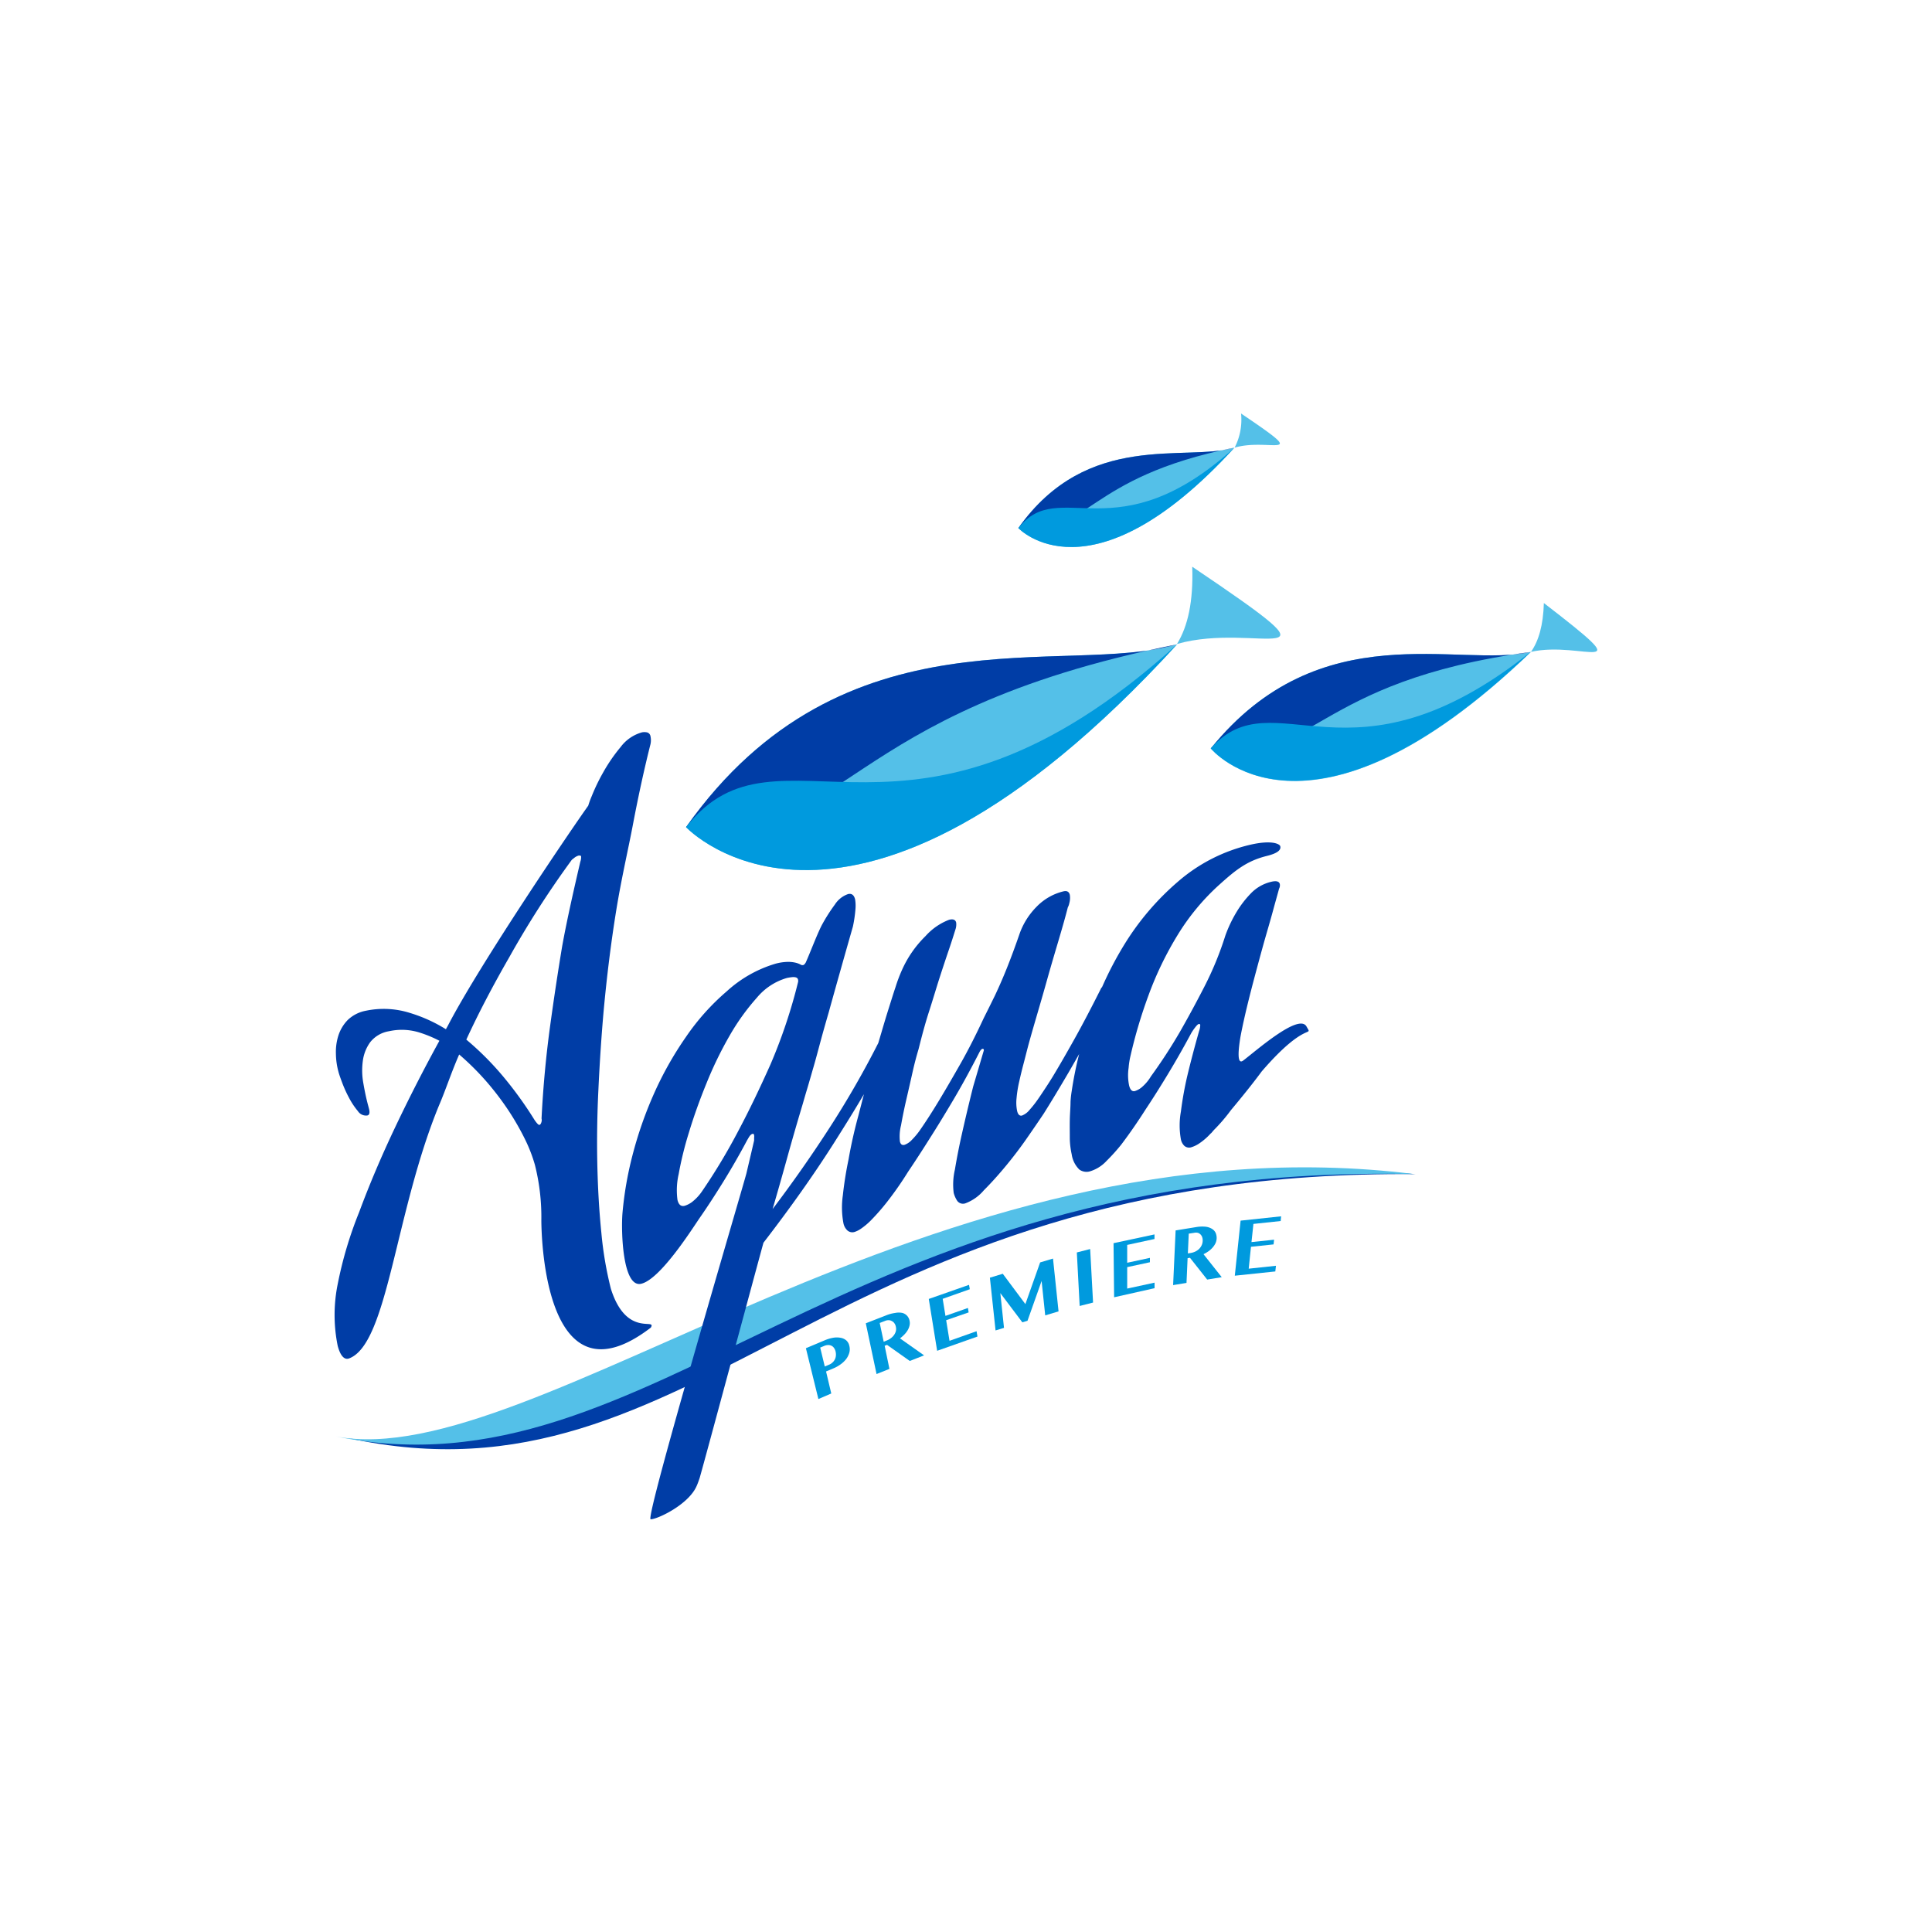 <svg xmlns="http://www.w3.org/2000/svg" viewBox="0 0 300 300"><defs><style>.cls-1{isolation:isolate;}.cls-2{fill:#003da6;}.cls-3{fill:#009ade;}.cls-4{fill:#54c0e8;}.cls-5{mix-blend-mode:multiply;}</style></defs><g class="cls-1"><g id="Layer_1" data-name="Layer 1"><path class="cls-2" d="M219.82,182.32C142.11,176.41,85,229.3,54,223.3,108.81,235.24,128,181.53,219.82,182.32Z"/><path class="cls-3" d="M125.14,209.35l2.88-1.21a6,6,0,0,1,1.34-.41,3.28,3.28,0,0,1,1.16,0,1.83,1.83,0,0,1,.87.39,1.53,1.53,0,0,1,.49.85,2.08,2.08,0,0,1,0,1.08,3,3,0,0,1-.5,1,4.16,4.16,0,0,1-.86.81,5.26,5.26,0,0,1-1.06.6l-1.19.5.81,3.42-2,.86Zm2.93,2.84.66-.28a1.65,1.65,0,0,0,.57-.37,1.58,1.58,0,0,0,.5-1.08,1.94,1.94,0,0,0-.05-.59,1.48,1.48,0,0,0-.26-.58,1,1,0,0,0-.42-.34,1.12,1.12,0,0,0-.52-.09,1.59,1.59,0,0,0-.58.14l-.61.25Z"/><path class="cls-3" d="M134.44,205.48l3.13-1.22a5.89,5.89,0,0,1,1.44-.39,2.84,2.84,0,0,1,1.11,0,1.55,1.55,0,0,1,.74.45,1.59,1.59,0,0,1,.38.78,1.65,1.65,0,0,1,0,.7,2.58,2.58,0,0,1-.27.71,3.45,3.45,0,0,1-.51.68,5.41,5.41,0,0,1-.71.63l3.74,2.64-2.22.87-3.53-2.5-.37.14.74,3.59-2,.8Zm2.78,2.86.45-.18a2.56,2.56,0,0,0,.67-.37,2.11,2.11,0,0,0,.49-.5,1.82,1.82,0,0,0,.28-.6,1.47,1.47,0,0,0,0-.66,1.31,1.31,0,0,0-.22-.54,1,1,0,0,0-.38-.34A1,1,0,0,0,138,205a1.34,1.34,0,0,0-.57.11l-.83.32Z"/><path class="cls-3" d="M150.47,199.51l.12.68-4.21,1.49.43,2.65,3.49-1.23.11.69L146.92,205l.52,3.2,4.2-1.49.14.83-6.26,2.21-1.3-8.05Z"/><path class="cls-3" d="M153.71,198.4l2-.61,3.51,4.71,2.29-6.47,2-.6.86,8.2-2.07.62-.56-5.34-2.19,6.18-.8.24-3.42-4.54.57,5.4-1.31.4Z"/><path class="cls-3" d="M167.21,194.48l2.07-.53.45,8.31-2.08.53Z"/><path class="cls-3" d="M179.27,191.68v.71l-4.24.92,0,2.77,3.53-.76V196l-3.53.76,0,3.33,4.25-.92v.86L173,201.44l-.09-8.4Z"/><path class="cls-3" d="M182.55,191.06l3.19-.52a5.48,5.48,0,0,1,1.43-.06,2.46,2.46,0,0,1,1,.32,1.49,1.49,0,0,1,.59.63,2,2,0,0,1,.16.89,2,2,0,0,1-.17.71,3,3,0,0,1-.43.66,3.91,3.91,0,0,1-.63.58,5.4,5.4,0,0,1-.81.48l2.83,3.57-2.26.37-2.67-3.38-.37.06-.17,3.84-2.08.34Zm1.9,3.57.45-.07a2.68,2.68,0,0,0,.71-.22,2.39,2.39,0,0,0,.58-.4,2,2,0,0,0,.39-.55,1.7,1.7,0,0,0,.17-.67,1.6,1.6,0,0,0-.07-.6,1.09,1.09,0,0,0-.27-.44,1,1,0,0,0-.42-.25,1.26,1.26,0,0,0-.55,0l-.85.13Z"/><path class="cls-3" d="M198.93,188.87l-.07.73-4.23.45-.3,2.82,3.51-.37-.08.73-3.51.37-.35,3.4,4.23-.45-.1.88-6.29.66.9-8.55Z"/><path class="cls-4" d="M219.62,182.31C144.71,173,83.11,229,52.16,223.05,101.6,233.08,129.89,180.41,219.62,182.31Z"/><path class="cls-4" d="M218.86,182h0S218.84,182,218.86,182Z"/><path class="cls-4" d="M182.76,100.05c-17.18,5.15-51.74-6.23-76.23,28.39,0,0,25.35,27.23,76.24-28.37Z"/><path class="cls-4" d="M185.13,88c.18,5.38-.67,9.25-2.37,12v0C195.06,96.44,210.52,105.11,185.13,88Z"/><g class="cls-5"><path class="cls-2" d="M182.72,100.06c-17.19,5.12-51.72-6.21-76.19,28.38C131.64,131.17,129.8,110.64,182.72,100.06Z"/><path class="cls-2" d="M182.75,100.09l0,0h0S182.75,100.08,182.75,100.09Z"/></g><path class="cls-3" d="M106.53,128.44s25.34,27.22,76.21-28.35C141,137.86,121,109.88,106.53,128.44Z"/><path class="cls-3" d="M182.72,100.06h.05v0Z"/><path class="cls-4" d="M237.73,101.23c-11.15,2.58-32.71-6.08-49.72,15,0,0,15,18.39,49.73-15Z"/><path class="cls-4" d="M239.73,93.64c-.1,3.44-.8,5.87-2,7.58h0C245.72,99.43,255.22,105.58,239.73,93.64Z"/><g class="cls-5"><path class="cls-2" d="M237.71,101.23c-11.16,2.56-32.7-6.06-49.7,15C203.89,119,203.56,105.82,237.71,101.23Z"/><path class="cls-2" d="M237.72,101.25h0Z"/></g><path class="cls-3" d="M188,116.2s15,18.38,49.71-15C209.57,123.61,198,105,188,116.2Z"/><path class="cls-3" d="M237.71,101.23h0Z"/><path class="cls-4" d="M191.67,69.51c-7.56,2.26-22.76-2.74-33.54,12.49,0,0,11.16,12,33.55-12.48Z"/><path class="cls-4" d="M192.71,64.21a9.44,9.44,0,0,1-1,5.3h0C197.08,67.92,203.89,71.74,192.71,64.21Z"/><g class="cls-5"><path class="cls-2" d="M191.65,69.51c-7.56,2.26-22.75-2.73-33.52,12.49C169.18,83.2,168.38,74.17,191.65,69.51Z"/><polygon class="cls-2" points="191.67 69.53 191.68 69.52 191.68 69.52 191.67 69.53"/></g><path class="cls-3" d="M158.13,82s11.15,12,33.53-12.47C173.29,86.15,164.5,73.84,158.13,82Z"/><path class="cls-3" d="M191.65,69.51h0Z"/><path class="cls-2" d="M94.86,200.13a56.24,56.24,0,0,1-1.48-8.7q-.51-5-.63-10.73T92.93,169q.28-6,.78-11.77.77-8.44,2-16c.82-5,1.86-9.42,2.57-13.19q1.26-6.63,2.67-12.26a2.88,2.88,0,0,0,.06-1.44.73.73,0,0,0-.61-.63,2.07,2.07,0,0,0-.68,0A6.2,6.2,0,0,0,96.37,116a25.84,25.84,0,0,0-2.71,3.94,29.85,29.85,0,0,0-1.77,3.67,14.38,14.38,0,0,0-.55,1.5c-2.24,3.1-16.77,24.48-21.77,34.11l-.33.6a23.33,23.33,0,0,0-5.58-2.53,13.5,13.5,0,0,0-6.86-.34A5.51,5.51,0,0,0,54,158.38a6.17,6.17,0,0,0-1.45,2.4,8.38,8.38,0,0,0-.39,2.84,11.18,11.18,0,0,0,.39,2.79c.09.36.29.93.59,1.73a19.46,19.46,0,0,0,1.09,2.39,11.62,11.62,0,0,0,1.34,2,1.5,1.5,0,0,0,1.47.68q.51-.12.24-1.11l-.14-.53c-.27-1-.51-2.14-.72-3.37a10.94,10.94,0,0,1-.08-3.46,6.33,6.33,0,0,1,1.14-2.9,4.67,4.67,0,0,1,2.92-1.71,9.17,9.17,0,0,1,4.83.23,18.77,18.77,0,0,1,3,1.25Q64.6,168.22,61.38,175t-5.61,13.22a61.1,61.1,0,0,0-3.33,11.17,24,24,0,0,0,0,9.6c.39,1.47,1,2.22,1.75,1.95,6.05-2.22,7.12-22.66,14-39.34,1-2.31,1.86-5,3.11-7.86a41.6,41.6,0,0,1,4.12,4.07,44.27,44.27,0,0,1,3.44,4.48,41.16,41.16,0,0,1,2.61,4.51,23.52,23.52,0,0,1,1.59,4.08,33.16,33.16,0,0,1,1,8.55c0,3.06.69,29.22,17,16.72C102,204.55,97.28,207.78,94.86,200.13Zm-4.75-66.32c-.87,3.74-2.08,9-2.83,13.2-.6,3.61-1.23,7.72-1.86,12.32s-1.08,9.39-1.33,14.35a1,1,0,0,1,0,.5c-.07.29-.18.45-.32.49s-.39-.22-.76-.75A58.86,58.86,0,0,0,78,167a45.88,45.88,0,0,0-5.59-5.57q2.76-6,6.68-12.81a147.39,147.39,0,0,1,9.71-15.12l.37-.29a1.91,1.91,0,0,1,.69-.36c.22,0,.34,0,.37.12A2,2,0,0,1,90.11,133.81Z"/><path class="cls-2" d="M202.87,159.39c-1.19-2.13-8,3.93-9.84,5.3-1,.73-.72-1.8-.43-3.59.2-1.1.47-2.35.79-3.75q.6-2.55,1.37-5.45t1.52-5.6c.51-1.79,1-3.44,1.4-4.92s.73-2.61.93-3.38a1.11,1.11,0,0,0,.12-.72c-.1-.43-.56-.55-1.36-.35a6.41,6.41,0,0,0-3.15,1.81,15.94,15.94,0,0,0-2.2,2.86,20.39,20.39,0,0,0-1.75,3.68,50.64,50.64,0,0,1-3.26,7.94c-1.33,2.59-2.6,4.92-3.79,7a80.69,80.69,0,0,1-4.5,6.91,6.74,6.74,0,0,1-1.49,1.75,3.23,3.23,0,0,1-1,.54c-.43.11-.73-.18-.9-.86a7.82,7.82,0,0,1-.08-2.74,12.2,12.2,0,0,1,.31-1.94,75.64,75.64,0,0,1,2.77-9.3,52.05,52.05,0,0,1,4.53-9.39,35.28,35.28,0,0,1,6.45-7.79c2.47-2.22,4.25-3.71,7.4-4.49,1.55-.38,2.25-.88,2.09-1.5-.09-.37-1.33-1-4.61-.25a26.16,26.16,0,0,0-11.3,5.76,41.44,41.44,0,0,0-8.25,9.66,54.39,54.39,0,0,0-3.54,6.76s0,0-.06,0q-2.37,4.73-4.25,8.09t-3.28,5.68c-.24.39-.56.91-1,1.58s-.86,1.31-1.3,1.94a16.12,16.12,0,0,1-1.34,1.71,2.82,2.82,0,0,1-1.17.88c-.37.09-.62-.14-.76-.7a6.47,6.47,0,0,1-.09-2,18.54,18.54,0,0,1,.41-2.56c.2-.9.42-1.81.66-2.72s.45-1.75.65-2.52.64-2.34,1.21-4.29,1.17-4,1.8-6.25,1.26-4.36,1.87-6.42,1.06-3.67,1.36-4.86a2.3,2.3,0,0,0,.23-.65,3,3,0,0,0,.08-1.3q-.18-.74-1-.54a8.64,8.64,0,0,0-4.18,2.41,11.32,11.32,0,0,0-2.59,4.09c-.69,2-1.36,3.81-2,5.41s-1.26,3-1.82,4.19c-.66,1.35-1.25,2.54-1.78,3.59-1.24,2.67-2.46,5.06-3.65,7.15s-2.25,3.92-3.18,5.46c-1.07,1.78-2.07,3.34-3,4.68a11.29,11.29,0,0,1-1.33,1.61,2.83,2.83,0,0,1-1.14.77c-.37.09-.61-.08-.71-.51a7,7,0,0,1,.17-2.51c.22-1.23.49-2.58.82-4s.67-2.92,1-4.39.66-2.63.91-3.47c.5-2,1-3.9,1.62-5.82s1.13-3.67,1.65-5.28,1-3.05,1.44-4.34.76-2.32,1-3.09a2.41,2.41,0,0,0,.12-1.12c-.11-.43-.47-.57-1.09-.42a9.43,9.43,0,0,0-3.66,2.53,17.08,17.08,0,0,0-3.67,5.29,23.19,23.19,0,0,0-1,2.66c-.34,1-.69,2.14-1.06,3.31s-.74,2.4-1.11,3.67c-.17.57-.33,1.12-.5,1.68A145,145,0,0,1,128.89,175q-4.24,6.57-8.92,12.74,1.17-4,2.32-8.16c.76-2.74,1.56-5.5,2.39-8.26.14-.5.36-1.26.67-2.29s.63-2.17,1-3.44.72-2.62,1.11-4.06.81-2.91,1.24-4.39c.93-3.38,2.61-9.32,3.74-13.27a20.59,20.59,0,0,0,.4-2.76,6.05,6.05,0,0,0-.06-1.46c-.17-.68-.54-.95-1.09-.82a4,4,0,0,0-2.06,1.64,26.36,26.36,0,0,0-1.92,3c-.69,1.22-1.92,4.5-2.6,6-.14.23-.27.36-.4.39a.55.55,0,0,1-.41-.09,3.32,3.32,0,0,0-.71-.27,5,5,0,0,0-1.22-.14,7.73,7.73,0,0,0-1.94.28,19.38,19.38,0,0,0-7.59,4.3,36.1,36.1,0,0,0-6.33,7.08,53.37,53.37,0,0,0-5,8.89,61,61,0,0,0-3.31,9.53,54.56,54.56,0,0,0-1.54,8.9c-.24,2.78,0,11.69,2.91,11s7.66-8.13,9-10.11q1.74-2.49,3.72-5.69t3.72-6.48l.27-.46c.19-.31.38-.49.56-.53s.21,0,.26.23a1,1,0,0,1,0,.34q0,.15,0,.45c-.32,1.39-.72,3.09-1.2,5.12-.43,1.74-15.81,53.65-14.87,53.7s5.89-2.24,7.15-5.18c.15-.33.3-.75.46-1.22.92-3.2,8.42-31.12,9.91-36.54q6.27-8.13,10.88-15.38c1.82-2.87,3.4-5.42,4.72-7.68l-.83,3.21c-.66,2.4-1.17,4.69-1.55,6.88q-.59,2.81-.89,5.59a13.15,13.15,0,0,0,.09,4.36,2.1,2.1,0,0,0,.62,1.12,1.16,1.16,0,0,0,1.09.23,3.68,3.68,0,0,0,1-.5,10.54,10.54,0,0,0,1.63-1.38,34.13,34.13,0,0,0,2.42-2.77,52.63,52.63,0,0,0,3.27-4.69q1.59-2.35,3.43-5.28,1.56-2.44,3.58-5.85t4.14-7.57q.21-.34.39-.39a.17.17,0,0,1,.23.14l0,.09-1.66,5.63q-1,4-1.74,7.32c-.44,1.95-.8,3.79-1.09,5.54a10.25,10.25,0,0,0-.19,3.64,4.14,4.14,0,0,0,.55,1.24,1.11,1.11,0,0,0,1.32.36,6.94,6.94,0,0,0,2.81-2q1.69-1.69,3.48-3.86t3.34-4.42q1.56-2.25,2.5-3.66,1.69-2.69,3.91-6.48l1.57-2.74a58,58,0,0,0-1.16,5.78,14.72,14.72,0,0,0-.18,1.67c0,.83-.09,1.74-.11,2.73s0,2,0,3a12.43,12.43,0,0,0,.29,2.38,4.15,4.15,0,0,0,1.18,2.37,1.91,1.91,0,0,0,1.64.29,5.76,5.76,0,0,0,2.6-1.63,29.73,29.73,0,0,0,2.28-2.53q1.93-2.55,3.78-5.46,1.65-2.48,3.5-5.54t3.61-6.35a8.74,8.74,0,0,1,.58-.84c.25-.32.43-.5.56-.53a.17.17,0,0,1,.23.14,2.66,2.66,0,0,1-.17.93q-1.05,3.7-1.83,6.95a54.29,54.29,0,0,0-1,5.57,12.14,12.14,0,0,0,0,4.32,1.94,1.94,0,0,0,.53,1,1.12,1.12,0,0,0,1.13.21,4.53,4.53,0,0,0,1.1-.52A9.64,9.64,0,0,0,188,176c.06,0,.24-.25.5-.54a26.53,26.53,0,0,0,2.64-3.08c1.54-1.84,3.36-4.08,4.77-6C202.91,158.26,203.88,161.2,202.87,159.39ZM114.7,175.5A92.34,92.34,0,0,1,109,185a7.29,7.29,0,0,1-1.56,1.66,3.81,3.81,0,0,1-1.14.58c-.55.13-.92-.17-1.1-.91a11.18,11.18,0,0,1,.18-4,54.17,54.17,0,0,1,1.6-6.49c.74-2.45,1.65-5,2.74-7.67a58.84,58.84,0,0,1,3.59-7.38,34.73,34.73,0,0,1,4.22-5.87,9.48,9.48,0,0,1,4.66-3.06,7.48,7.48,0,0,1,.95-.14c.44,0,.71.09.78.4a.86.86,0,0,1,0,.39,82.39,82.39,0,0,1-4.28,12.77Q117.05,171.08,114.7,175.5Z"/></g></g></svg>